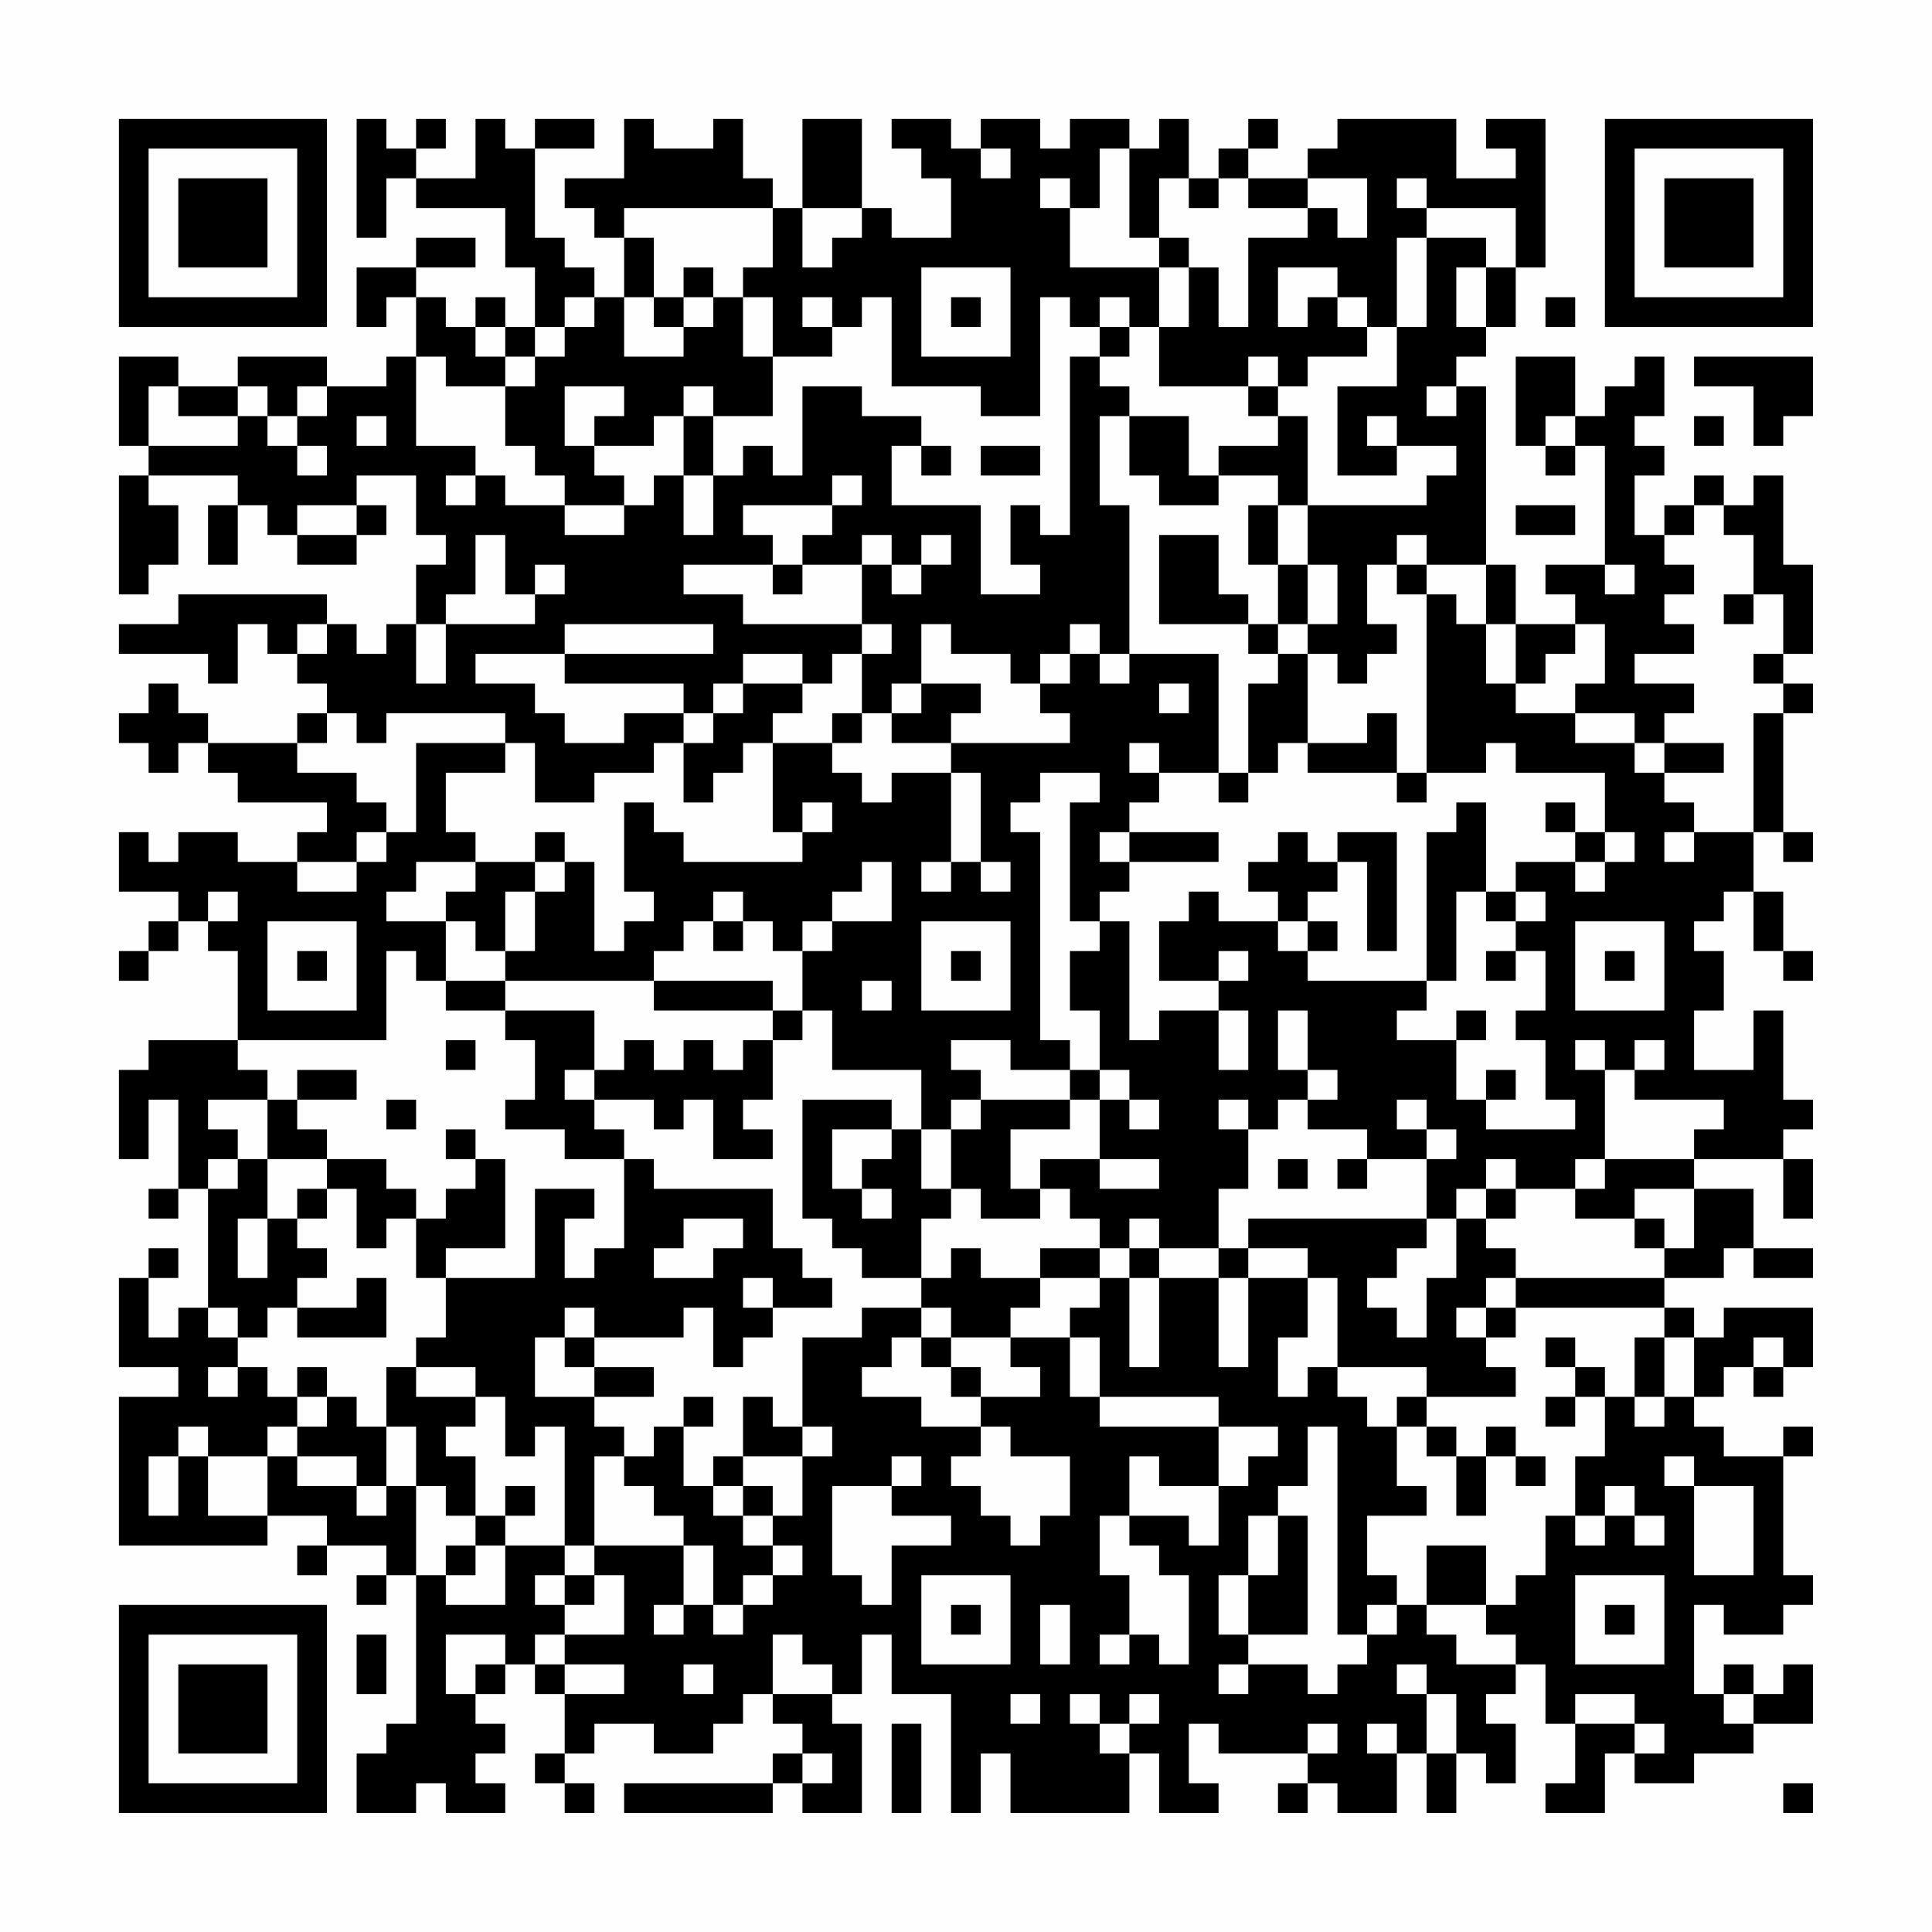 <?xml version="1.0" encoding="UTF-8"?>
<svg xmlns="http://www.w3.org/2000/svg" version="1.1" width="300" height="300" viewBox="0 0 300 300"><rect x="0" y="0" width="300" height="300" fill="#fefefe"/><g transform="scale(4.615)"><g transform="translate(4,4)"><path fill-rule="evenodd" d="M8 0L8 4L9 4L9 2L10 2L10 3L13 3L13 5L14 5L14 7L13 7L13 6L12 6L12 7L11 7L11 6L10 6L10 5L12 5L12 4L10 4L10 5L8 5L8 7L9 7L9 6L10 6L10 8L9 8L9 9L7 9L7 8L4 8L4 9L2 9L2 8L0 8L0 11L1 11L1 12L0 12L0 16L1 16L1 15L2 15L2 13L1 13L1 12L4 12L4 13L3 13L3 15L4 15L4 13L5 13L5 14L6 14L6 15L8 15L8 14L9 14L9 13L8 13L8 12L10 12L10 14L11 14L11 15L10 15L10 17L9 17L9 18L8 18L8 17L7 17L7 16L2 16L2 17L0 17L0 18L3 18L3 19L4 19L4 17L5 17L5 18L6 18L6 19L7 19L7 20L6 20L6 21L3 21L3 20L2 20L2 19L1 19L1 20L0 20L0 21L1 21L1 22L2 22L2 21L3 21L3 22L4 22L4 23L7 23L7 24L6 24L6 25L4 25L4 24L2 24L2 25L1 25L1 24L0 24L0 26L2 26L2 27L1 27L1 28L0 28L0 29L1 29L1 28L2 28L2 27L3 27L3 28L4 28L4 31L1 31L1 32L0 32L0 35L1 35L1 33L2 33L2 36L1 36L1 37L2 37L2 36L3 36L3 40L2 40L2 41L1 41L1 39L2 39L2 38L1 38L1 39L0 39L0 42L2 42L2 43L0 43L0 48L5 48L5 47L7 47L7 48L6 48L6 49L7 49L7 48L9 48L9 49L8 49L8 50L9 50L9 49L10 49L10 54L9 54L9 55L8 55L8 57L10 57L10 56L11 56L11 57L13 57L13 56L12 56L12 55L13 55L13 54L12 54L12 53L13 53L13 52L14 52L14 53L15 53L15 55L14 55L14 56L15 56L15 57L16 57L16 56L15 56L15 55L16 55L16 54L18 54L18 55L20 55L20 54L21 54L21 53L22 53L22 54L23 54L23 55L22 55L22 56L17 56L17 57L22 57L22 56L23 56L23 57L25 57L25 54L24 54L24 53L25 53L25 51L26 51L26 53L28 53L28 57L29 57L29 55L30 55L30 57L34 57L34 55L35 55L35 57L37 57L37 56L36 56L36 54L37 54L37 55L40 55L40 56L39 56L39 57L40 57L40 56L41 56L41 57L43 57L43 55L44 55L44 57L45 57L45 55L46 55L46 56L47 56L47 54L46 54L46 53L47 53L47 52L48 52L48 54L49 54L49 56L48 56L48 57L50 57L50 55L51 55L51 56L53 56L53 55L55 55L55 54L57 54L57 52L56 52L56 53L55 53L55 52L54 52L54 53L53 53L53 50L54 50L54 51L56 51L56 50L57 50L57 49L56 49L56 45L57 45L57 44L56 44L56 45L54 45L54 44L53 44L53 43L54 43L54 42L55 42L55 43L56 43L56 42L57 42L57 40L54 40L54 41L53 41L53 40L52 40L52 39L54 39L54 38L55 38L55 39L57 39L57 38L55 38L55 36L53 36L53 35L56 35L56 37L57 37L57 35L56 35L56 34L57 34L57 33L56 33L56 30L55 30L55 32L53 32L53 30L54 30L54 28L53 28L53 27L54 27L54 26L55 26L55 28L56 28L56 29L57 29L57 28L56 28L56 26L55 26L55 24L56 24L56 25L57 25L57 24L56 24L56 20L57 20L57 19L56 19L56 18L57 18L57 15L56 15L56 12L55 12L55 13L54 13L54 12L53 12L53 13L52 13L52 14L51 14L51 12L52 12L52 11L51 11L51 10L52 10L52 8L51 8L51 9L50 9L50 10L49 10L49 8L47 8L47 11L48 11L48 12L49 12L49 11L50 11L50 15L48 15L48 16L49 16L49 17L47 17L47 15L46 15L46 9L45 9L45 8L46 8L46 7L47 7L47 5L48 5L48 0L46 0L46 1L47 1L47 2L45 2L45 0L41 0L41 1L40 1L40 2L38 2L38 1L39 1L39 0L38 0L38 1L37 1L37 2L36 2L36 0L35 0L35 1L34 1L34 0L32 0L32 1L31 1L31 0L29 0L29 1L28 1L28 0L26 0L26 1L27 1L27 2L28 2L28 4L26 4L26 3L25 3L25 0L23 0L23 3L22 3L22 2L21 2L21 0L20 0L20 1L18 1L18 0L17 0L17 2L15 2L15 3L16 3L16 4L17 4L17 6L16 6L16 5L15 5L15 4L14 4L14 1L16 1L16 0L14 0L14 1L13 1L13 0L12 0L12 2L10 2L10 1L11 1L11 0L10 0L10 1L9 1L9 0ZM29 1L29 2L30 2L30 1ZM33 1L33 3L32 3L32 2L31 2L31 3L32 3L32 5L35 5L35 7L34 7L34 6L33 6L33 7L32 7L32 6L31 6L31 10L29 10L29 9L26 9L26 6L25 6L25 7L24 7L24 6L23 6L23 7L24 7L24 8L22 8L22 6L21 6L21 5L22 5L22 3L17 3L17 4L18 4L18 6L17 6L17 8L19 8L19 7L20 7L20 6L21 6L21 8L22 8L22 10L20 10L20 9L19 9L19 10L18 10L18 11L16 11L16 10L17 10L17 9L15 9L15 11L16 11L16 12L17 12L17 13L15 13L15 12L14 12L14 11L13 11L13 9L14 9L14 8L15 8L15 7L16 7L16 6L15 6L15 7L14 7L14 8L13 8L13 7L12 7L12 8L13 8L13 9L11 9L11 8L10 8L10 11L12 11L12 12L11 12L11 13L12 13L12 12L13 12L13 13L15 13L15 14L17 14L17 13L18 13L18 12L19 12L19 14L20 14L20 12L21 12L21 11L22 11L22 12L23 12L23 9L25 9L25 10L27 10L27 11L26 11L26 13L29 13L29 16L31 16L31 15L30 15L30 13L31 13L31 14L32 14L32 8L33 8L33 9L34 9L34 10L33 10L33 13L34 13L34 18L33 18L33 17L32 17L32 18L31 18L31 19L30 19L30 18L28 18L28 17L27 17L27 19L26 19L26 20L25 20L25 18L26 18L26 17L25 17L25 15L26 15L26 16L27 16L27 15L28 15L28 14L27 14L27 15L26 15L26 14L25 14L25 15L23 15L23 14L24 14L24 13L25 13L25 12L24 12L24 13L21 13L21 14L22 14L22 15L19 15L19 16L21 16L21 17L25 17L25 18L24 18L24 19L23 19L23 18L21 18L21 19L20 19L20 20L19 20L19 19L15 19L15 18L20 18L20 17L15 17L15 18L12 18L12 19L14 19L14 20L15 20L15 21L17 21L17 20L19 20L19 21L18 21L18 22L16 22L16 23L14 23L14 21L13 21L13 20L9 20L9 21L8 21L8 20L7 20L7 21L6 21L6 22L8 22L8 23L9 23L9 24L8 24L8 25L6 25L6 26L8 26L8 25L9 25L9 24L10 24L10 21L13 21L13 22L11 22L11 24L12 24L12 25L10 25L10 26L9 26L9 27L11 27L11 29L10 29L10 28L9 28L9 31L4 31L4 32L5 32L5 33L3 33L3 34L4 34L4 35L3 35L3 36L4 36L4 35L5 35L5 37L4 37L4 39L5 39L5 37L6 37L6 38L7 38L7 39L6 39L6 40L5 40L5 41L4 41L4 40L3 40L3 41L4 41L4 42L3 42L3 43L4 43L4 42L5 42L5 43L6 43L6 44L5 44L5 45L3 45L3 44L2 44L2 45L1 45L1 47L2 47L2 45L3 45L3 47L5 47L5 45L6 45L6 46L8 46L8 47L9 47L9 46L10 46L10 49L11 49L11 50L13 50L13 48L15 48L15 49L14 49L14 50L15 50L15 51L14 51L14 52L15 52L15 53L17 53L17 52L15 52L15 51L17 51L17 49L16 49L16 48L19 48L19 50L18 50L18 51L19 51L19 50L20 50L20 51L21 51L21 50L22 50L22 49L23 49L23 48L22 48L22 47L23 47L23 45L24 45L24 44L23 44L23 41L25 41L25 40L27 40L27 41L26 41L26 42L25 42L25 43L27 43L27 44L29 44L29 45L28 45L28 46L29 46L29 47L30 47L30 48L31 48L31 47L32 47L32 45L30 45L30 44L29 44L29 43L31 43L31 42L30 42L30 41L32 41L32 43L33 43L33 44L37 44L37 46L35 46L35 45L34 45L34 47L33 47L33 49L34 49L34 51L33 51L33 52L34 52L34 51L35 51L35 52L36 52L36 49L35 49L35 48L34 48L34 47L36 47L36 48L37 48L37 46L38 46L38 45L39 45L39 44L37 44L37 43L33 43L33 41L32 41L32 40L33 40L33 39L34 39L34 42L35 42L35 39L37 39L37 42L38 42L38 39L40 39L40 41L39 41L39 43L40 43L40 42L41 42L41 43L42 43L42 44L43 44L43 46L44 46L44 47L42 47L42 49L43 49L43 50L42 50L42 51L41 51L41 44L40 44L40 46L39 46L39 47L38 47L38 49L37 49L37 51L38 51L38 52L37 52L37 53L38 53L38 52L40 52L40 53L41 53L41 52L42 52L42 51L43 51L43 50L44 50L44 51L45 51L45 52L47 52L47 51L46 51L46 50L47 50L47 49L48 49L48 47L49 47L49 48L50 48L50 47L51 47L51 48L52 48L52 47L51 47L51 46L50 46L50 47L49 47L49 45L50 45L50 43L51 43L51 44L52 44L52 43L53 43L53 41L52 41L52 40L47 40L47 39L52 39L52 38L53 38L53 36L51 36L51 37L49 37L49 36L50 36L50 35L53 35L53 34L54 34L54 33L51 33L51 32L52 32L52 31L51 31L51 32L50 32L50 31L49 31L49 32L50 32L50 35L49 35L49 36L47 36L47 35L46 35L46 36L45 36L45 37L44 37L44 35L45 35L45 34L44 34L44 33L43 33L43 34L44 34L44 35L42 35L42 34L40 34L40 33L41 33L41 32L40 32L40 30L39 30L39 32L40 32L40 33L39 33L39 34L38 34L38 33L37 33L37 34L38 34L38 36L37 36L37 38L35 38L35 37L34 37L34 38L33 38L33 37L32 37L32 36L31 36L31 35L33 35L33 36L35 36L35 35L33 35L33 33L34 33L34 34L35 34L35 33L34 33L34 32L33 32L33 30L32 30L32 28L33 28L33 27L34 27L34 31L35 31L35 30L37 30L37 32L38 32L38 30L37 30L37 29L38 29L38 28L37 28L37 29L35 29L35 27L36 27L36 26L37 26L37 27L39 27L39 28L40 28L40 29L44 29L44 30L43 30L43 31L45 31L45 33L46 33L46 34L49 34L49 33L48 33L48 31L47 31L47 30L48 30L48 28L47 28L47 27L48 27L48 26L47 26L47 25L49 25L49 26L50 26L50 25L51 25L51 24L50 24L50 22L47 22L47 21L46 21L46 22L44 22L44 16L45 16L45 17L46 17L46 19L47 19L47 20L49 20L49 21L51 21L51 22L52 22L52 23L53 23L53 24L52 24L52 25L53 25L53 24L55 24L55 20L56 20L56 19L55 19L55 18L56 18L56 16L55 16L55 14L54 14L54 13L53 13L53 14L52 14L52 15L53 15L53 16L52 16L52 17L53 17L53 18L51 18L51 19L53 19L53 20L52 20L52 21L51 21L51 20L49 20L49 19L50 19L50 17L49 17L49 18L48 18L48 19L47 19L47 17L46 17L46 15L44 15L44 14L43 14L43 15L42 15L42 17L43 17L43 18L42 18L42 19L41 19L41 18L40 18L40 17L41 17L41 15L40 15L40 13L44 13L44 12L45 12L45 11L43 11L43 10L42 10L42 11L43 11L43 12L41 12L41 9L43 9L43 7L44 7L44 4L46 4L46 5L45 5L45 7L46 7L46 5L47 5L47 3L44 3L44 2L43 2L43 3L44 3L44 4L43 4L43 7L42 7L42 6L41 6L41 5L39 5L39 7L40 7L40 6L41 6L41 7L42 7L42 8L40 8L40 9L39 9L39 8L38 8L38 9L35 9L35 7L36 7L36 5L37 5L37 7L38 7L38 4L40 4L40 3L41 3L41 4L42 4L42 2L40 2L40 3L38 3L38 2L37 2L37 3L36 3L36 2L35 2L35 4L34 4L34 1ZM23 3L23 5L24 5L24 4L25 4L25 3ZM35 4L35 5L36 5L36 4ZM19 5L19 6L18 6L18 7L19 7L19 6L20 6L20 5ZM27 5L27 8L30 8L30 5ZM28 6L28 7L29 7L29 6ZM48 6L48 7L49 7L49 6ZM33 7L33 8L34 8L34 7ZM53 8L53 9L55 9L55 11L56 11L56 10L57 10L57 8ZM1 9L1 11L4 11L4 10L5 10L5 11L6 11L6 12L7 12L7 11L6 11L6 10L7 10L7 9L6 9L6 10L5 10L5 9L4 9L4 10L2 10L2 9ZM38 9L38 10L39 10L39 11L37 11L37 12L36 12L36 10L34 10L34 12L35 12L35 13L37 13L37 12L39 12L39 13L38 13L38 15L39 15L39 17L38 17L38 16L37 16L37 14L35 14L35 17L38 17L38 18L39 18L39 19L38 19L38 22L37 22L37 18L34 18L34 19L33 19L33 18L32 18L32 19L31 19L31 20L32 20L32 21L28 21L28 20L29 20L29 19L27 19L27 20L26 20L26 21L28 21L28 22L26 22L26 23L25 23L25 22L24 22L24 21L25 21L25 20L24 20L24 21L22 21L22 20L23 20L23 19L21 19L21 20L20 20L20 21L19 21L19 23L20 23L20 22L21 22L21 21L22 21L22 24L23 24L23 25L19 25L19 24L18 24L18 23L17 23L17 26L18 26L18 27L17 27L17 28L16 28L16 25L15 25L15 24L14 24L14 25L12 25L12 26L11 26L11 27L12 27L12 28L13 28L13 29L11 29L11 30L13 30L13 31L14 31L14 33L13 33L13 34L15 34L15 35L17 35L17 38L16 38L16 39L15 39L15 37L16 37L16 36L14 36L14 39L11 39L11 38L13 38L13 35L12 35L12 34L11 34L11 35L12 35L12 36L11 36L11 37L10 37L10 36L9 36L9 35L7 35L7 34L6 34L6 33L8 33L8 32L6 32L6 33L5 33L5 35L7 35L7 36L6 36L6 37L7 37L7 36L8 36L8 38L9 38L9 37L10 37L10 39L11 39L11 41L10 41L10 42L9 42L9 44L8 44L8 43L7 43L7 42L6 42L6 43L7 43L7 44L6 44L6 45L8 45L8 46L9 46L9 44L10 44L10 46L11 46L11 47L12 47L12 48L11 48L11 49L12 49L12 48L13 48L13 47L14 47L14 46L13 46L13 47L12 47L12 45L11 45L11 44L12 44L12 43L13 43L13 45L14 45L14 44L15 44L15 48L16 48L16 45L17 45L17 46L18 46L18 47L19 47L19 48L20 48L20 50L21 50L21 49L22 49L22 48L21 48L21 47L22 47L22 46L21 46L21 45L23 45L23 44L22 44L22 43L21 43L21 45L20 45L20 46L19 46L19 44L20 44L20 43L19 43L19 44L18 44L18 45L17 45L17 44L16 44L16 43L18 43L18 42L16 42L16 41L19 41L19 40L20 40L20 42L21 42L21 41L22 41L22 40L24 40L24 39L23 39L23 38L22 38L22 36L18 36L18 35L17 35L17 34L16 34L16 33L18 33L18 34L19 34L19 33L20 33L20 35L22 35L22 34L21 34L21 33L22 33L22 31L23 31L23 30L24 30L24 32L27 32L27 34L26 34L26 33L23 33L23 37L24 37L24 38L25 38L25 39L27 39L27 40L28 40L28 41L27 41L27 42L28 42L28 43L29 43L29 42L28 42L28 41L30 41L30 40L31 40L31 39L33 39L33 38L31 38L31 39L29 39L29 38L28 38L28 39L27 39L27 37L28 37L28 36L29 36L29 37L31 37L31 36L30 36L30 34L32 34L32 33L33 33L33 32L32 32L32 31L31 31L31 24L30 24L30 23L31 23L31 22L33 22L33 23L32 23L32 27L33 27L33 26L34 26L34 25L37 25L37 24L34 24L34 23L35 23L35 22L37 22L37 23L38 23L38 22L39 22L39 21L40 21L40 22L43 22L43 23L44 23L44 22L43 22L43 20L42 20L42 21L40 21L40 18L39 18L39 17L40 17L40 15L39 15L39 13L40 13L40 10L39 10L39 9ZM44 9L44 10L45 10L45 9ZM8 10L8 11L9 11L9 10ZM19 10L19 12L20 12L20 10ZM48 10L48 11L49 11L49 10ZM53 10L53 11L54 11L54 10ZM27 11L27 12L28 12L28 11ZM29 11L29 12L31 12L31 11ZM6 13L6 14L8 14L8 13ZM47 13L47 14L49 14L49 13ZM12 14L12 16L11 16L11 17L10 17L10 19L11 19L11 17L14 17L14 16L15 16L15 15L14 15L14 16L13 16L13 14ZM22 15L22 16L23 16L23 15ZM43 15L43 16L44 16L44 15ZM50 15L50 16L51 16L51 15ZM54 16L54 17L55 17L55 16ZM6 17L6 18L7 18L7 17ZM35 19L35 20L36 20L36 19ZM34 21L34 22L35 22L35 21ZM52 21L52 22L54 22L54 21ZM28 22L28 25L27 25L27 26L28 26L28 25L29 25L29 26L30 26L30 25L29 25L29 22ZM23 23L23 24L24 24L24 23ZM45 23L45 24L44 24L44 29L45 29L45 26L46 26L46 27L47 27L47 26L46 26L46 23ZM48 23L48 24L49 24L49 25L50 25L50 24L49 24L49 23ZM33 24L33 25L34 25L34 24ZM39 24L39 25L38 25L38 26L39 26L39 27L40 27L40 28L41 28L41 27L40 27L40 26L41 26L41 25L42 25L42 28L43 28L43 24L41 24L41 25L40 25L40 24ZM14 25L14 26L13 26L13 28L14 28L14 26L15 26L15 25ZM25 25L25 26L24 26L24 27L23 27L23 28L22 28L22 27L21 27L21 26L20 26L20 27L19 27L19 28L18 28L18 29L13 29L13 30L16 30L16 32L15 32L15 33L16 33L16 32L17 32L17 31L18 31L18 32L19 32L19 31L20 31L20 32L21 32L21 31L22 31L22 30L23 30L23 28L24 28L24 27L26 27L26 25ZM3 26L3 27L4 27L4 26ZM5 27L5 30L8 30L8 27ZM20 27L20 28L21 28L21 27ZM27 27L27 30L30 30L30 27ZM49 27L49 30L52 30L52 27ZM6 28L6 29L7 29L7 28ZM28 28L28 29L29 29L29 28ZM46 28L46 29L47 29L47 28ZM50 28L50 29L51 29L51 28ZM18 29L18 30L22 30L22 29ZM25 29L25 30L26 30L26 29ZM45 30L45 31L46 31L46 30ZM11 31L11 32L12 32L12 31ZM28 31L28 32L29 32L29 33L28 33L28 34L27 34L27 36L28 36L28 34L29 34L29 33L32 33L32 32L30 32L30 31ZM46 32L46 33L47 33L47 32ZM9 33L9 34L10 34L10 33ZM24 34L24 36L25 36L25 37L26 37L26 36L25 36L25 35L26 35L26 34ZM39 35L39 36L40 36L40 35ZM41 35L41 36L42 36L42 35ZM46 36L46 37L45 37L45 39L44 39L44 41L43 41L43 40L42 40L42 39L43 39L43 38L44 38L44 37L38 37L38 38L37 38L37 39L38 39L38 38L40 38L40 39L41 39L41 42L44 42L44 43L43 43L43 44L44 44L44 45L45 45L45 47L46 47L46 45L47 45L47 46L48 46L48 45L47 45L47 44L46 44L46 45L45 45L45 44L44 44L44 43L47 43L47 42L46 42L46 41L47 41L47 40L46 40L46 39L47 39L47 38L46 38L46 37L47 37L47 36ZM19 37L19 38L18 38L18 39L20 39L20 38L21 38L21 37ZM51 37L51 38L52 38L52 37ZM34 38L34 39L35 39L35 38ZM8 39L8 40L6 40L6 41L9 41L9 39ZM21 39L21 40L22 40L22 39ZM15 40L15 41L14 41L14 43L16 43L16 42L15 42L15 41L16 41L16 40ZM45 40L45 41L46 41L46 40ZM48 41L48 42L49 42L49 43L48 43L48 44L49 44L49 43L50 43L50 42L49 42L49 41ZM51 41L51 43L52 43L52 41ZM55 41L55 42L56 42L56 41ZM10 42L10 43L12 43L12 42ZM26 45L26 46L24 46L24 49L25 49L25 50L26 50L26 48L28 48L28 47L26 47L26 46L27 46L27 45ZM52 45L52 46L53 46L53 49L55 49L55 46L53 46L53 45ZM20 46L20 47L21 47L21 46ZM39 47L39 49L38 49L38 51L40 51L40 47ZM44 48L44 50L46 50L46 48ZM15 49L15 50L16 50L16 49ZM27 49L27 52L30 52L30 49ZM49 49L49 52L52 52L52 49ZM28 50L28 51L29 51L29 50ZM31 50L31 52L32 52L32 50ZM50 50L50 51L51 51L51 50ZM8 51L8 53L9 53L9 51ZM11 51L11 53L12 53L12 52L13 52L13 51ZM22 51L22 53L24 53L24 52L23 52L23 51ZM19 52L19 53L20 53L20 52ZM43 52L43 53L44 53L44 55L45 55L45 53L44 53L44 52ZM30 53L30 54L31 54L31 53ZM32 53L32 54L33 54L33 55L34 55L34 54L35 54L35 53L34 53L34 54L33 54L33 53ZM49 53L49 54L51 54L51 55L52 55L52 54L51 54L51 53ZM54 53L54 54L55 54L55 53ZM26 54L26 57L27 57L27 54ZM40 54L40 55L41 55L41 54ZM42 54L42 55L43 55L43 54ZM23 55L23 56L24 56L24 55ZM56 56L56 57L57 57L57 56ZM0 0L0 7L7 7L7 0ZM1 1L1 6L6 6L6 1ZM2 2L2 5L5 5L5 2ZM50 0L50 7L57 7L57 0ZM51 1L51 6L56 6L56 1ZM52 2L52 5L55 5L55 2ZM0 50L0 57L7 57L7 50ZM1 51L1 56L6 56L6 51ZM2 52L2 55L5 55L5 52Z" fill="#000000"/></g></g></svg>
